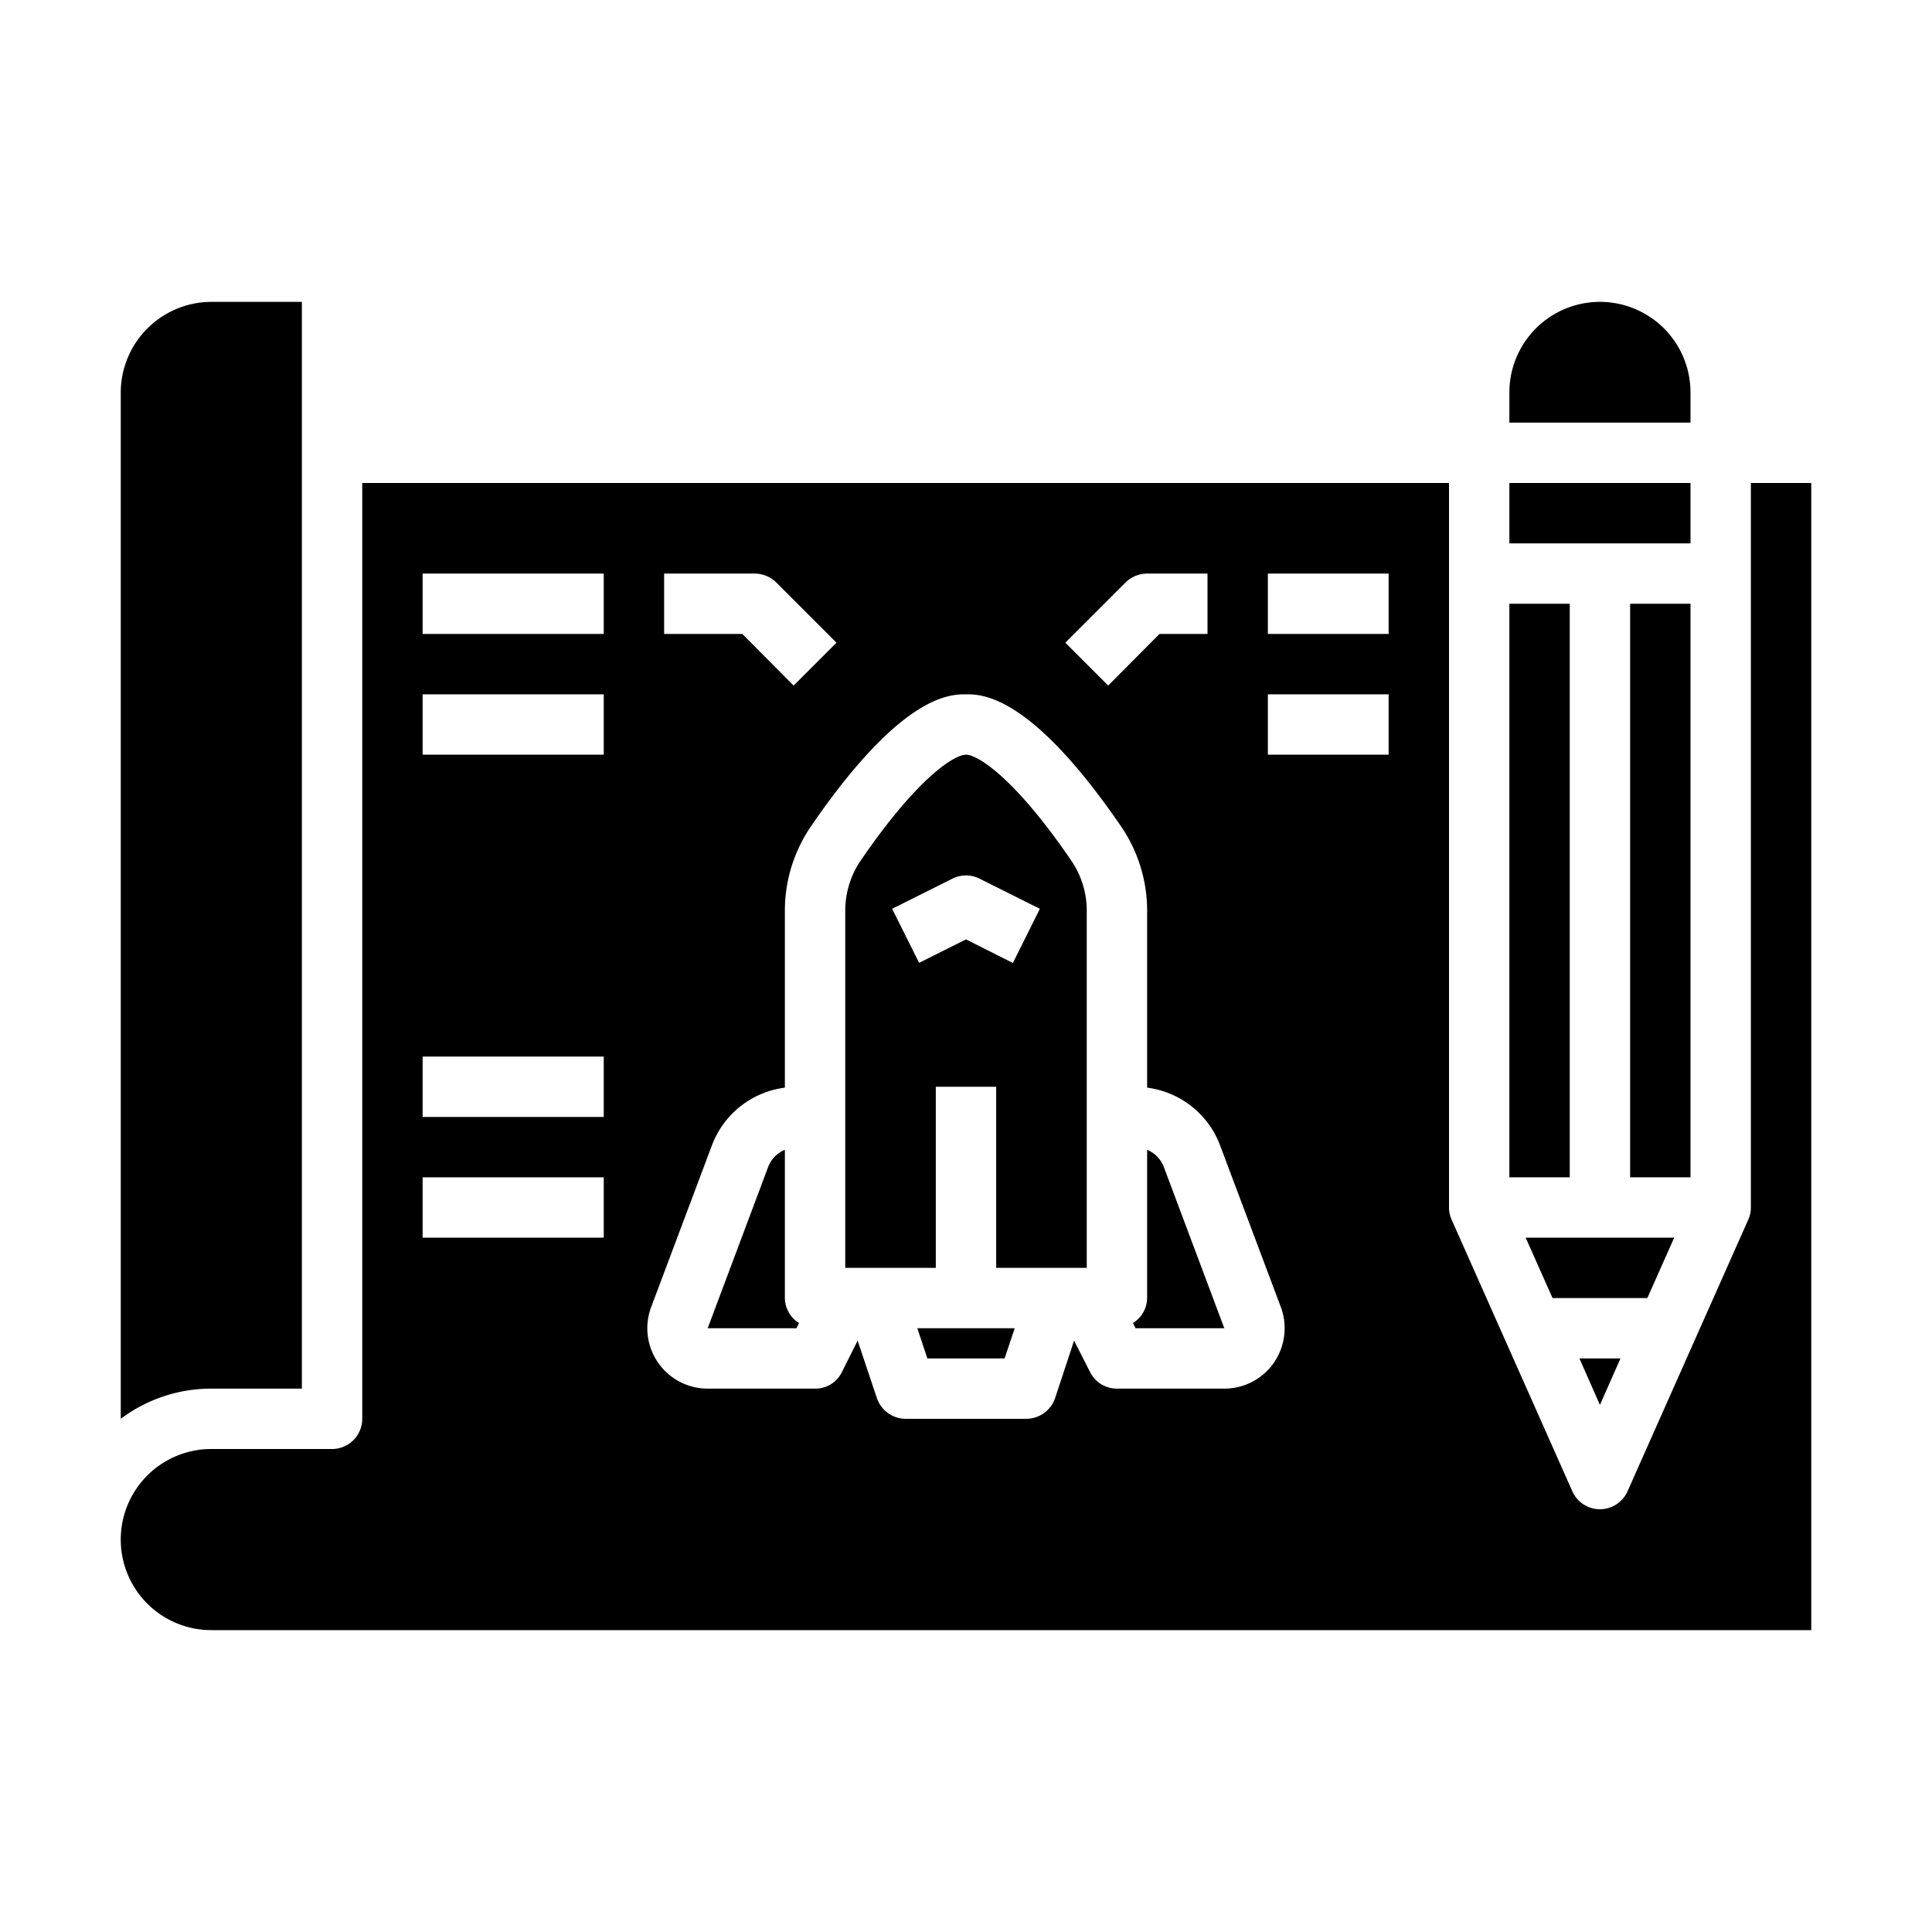 <svg xmlns="http://www.w3.org/2000/svg" viewBox="0 0 64 64" x="0px" y="0px"><g><polygon points="55.46 41 50.54 41 51.43 43 54.57 43 55.46 41"></polygon><rect x="50" y="16" width="6" height="2"></rect><polygon points="30.721 45 33.279 45 33.613 44 30.387 44 30.721 45"></polygon><path d="M26,43V38.089a1,1,0,0,0-.551.56L23.443,44h2.939l.087-.174A.982.982,0,0,1,26,43Z"></path><path d="M56,13a3,3,0,0,0-6,0v1h6Z"></path><polygon points="53.68 45 52.32 45 53 46.54 53.68 45"></polygon><rect x="50" y="20" width="2" height="19"></rect><rect x="54" y="20" width="2" height="19"></rect><path d="M38,38.089V43a.982.982,0,0,1-.469.826l.087.174h2.939L38.55,38.649A1,1,0,0,0,38,38.089Z"></path><path d="M58,16V40a.978.978,0,0,1-.09.41l-4,9a1,1,0,0,1-1.82,0l-4-9A.978.978,0,0,1,48,40V16H12V47a1,1,0,0,1-1,1H7a3,3,0,0,0,0,6H60V16ZM37.29,19.29A1.033,1.033,0,0,1,38,19h2v2H38.41l-1.7,1.71-1.42-1.42ZM22,19h3a1.033,1.033,0,0,1,.71.29l2,2-1.42,1.42L24.59,21H22ZM20,41H14V39h6Zm0-4H14V35h6Zm0-12H14V23h6Zm0-4H14V19h6ZM42.2,45.14a1.993,1.993,0,0,1-1.64.86H37a.988.988,0,0,1-.89-.55l-.53-1.04-.63,1.91A1.014,1.014,0,0,1,34,47H30a1.014,1.014,0,0,1-.95-.68l-.64-1.91-.52,1.04A.977.977,0,0,1,27,46H23.44a2,2,0,0,1-1.87-2.7l2.01-5.35A2.986,2.986,0,0,1,26,36.03V30.18a4.949,4.949,0,0,1,.86-2.8C29.86,23,31.47,23,32,23s2.14,0,5.14,4.38a4.949,4.949,0,0,1,.86,2.8v5.85a2.986,2.986,0,0,1,2.42,1.92l2.01,5.35A2.011,2.011,0,0,1,42.2,45.14ZM46,25H42V23h4Zm0-4H42V19h4Z"></path><path d="M32,25c-.377,0-1.591.733-3.489,3.508A2.959,2.959,0,0,0,28,30.185V42h3V36h2v6h3V30.185a2.944,2.944,0,0,0-.512-1.676C33.59,25.733,32.376,25,32,25Zm1.553,6.9L32,31.118l-1.553.777-.894-1.79,2-1a1,1,0,0,1,.894,0l2,1Z"></path><path d="M4,47a4.985,4.985,0,0,1,3-1h3V10H7a3.009,3.009,0,0,0-3,3Z"></path></g></svg>